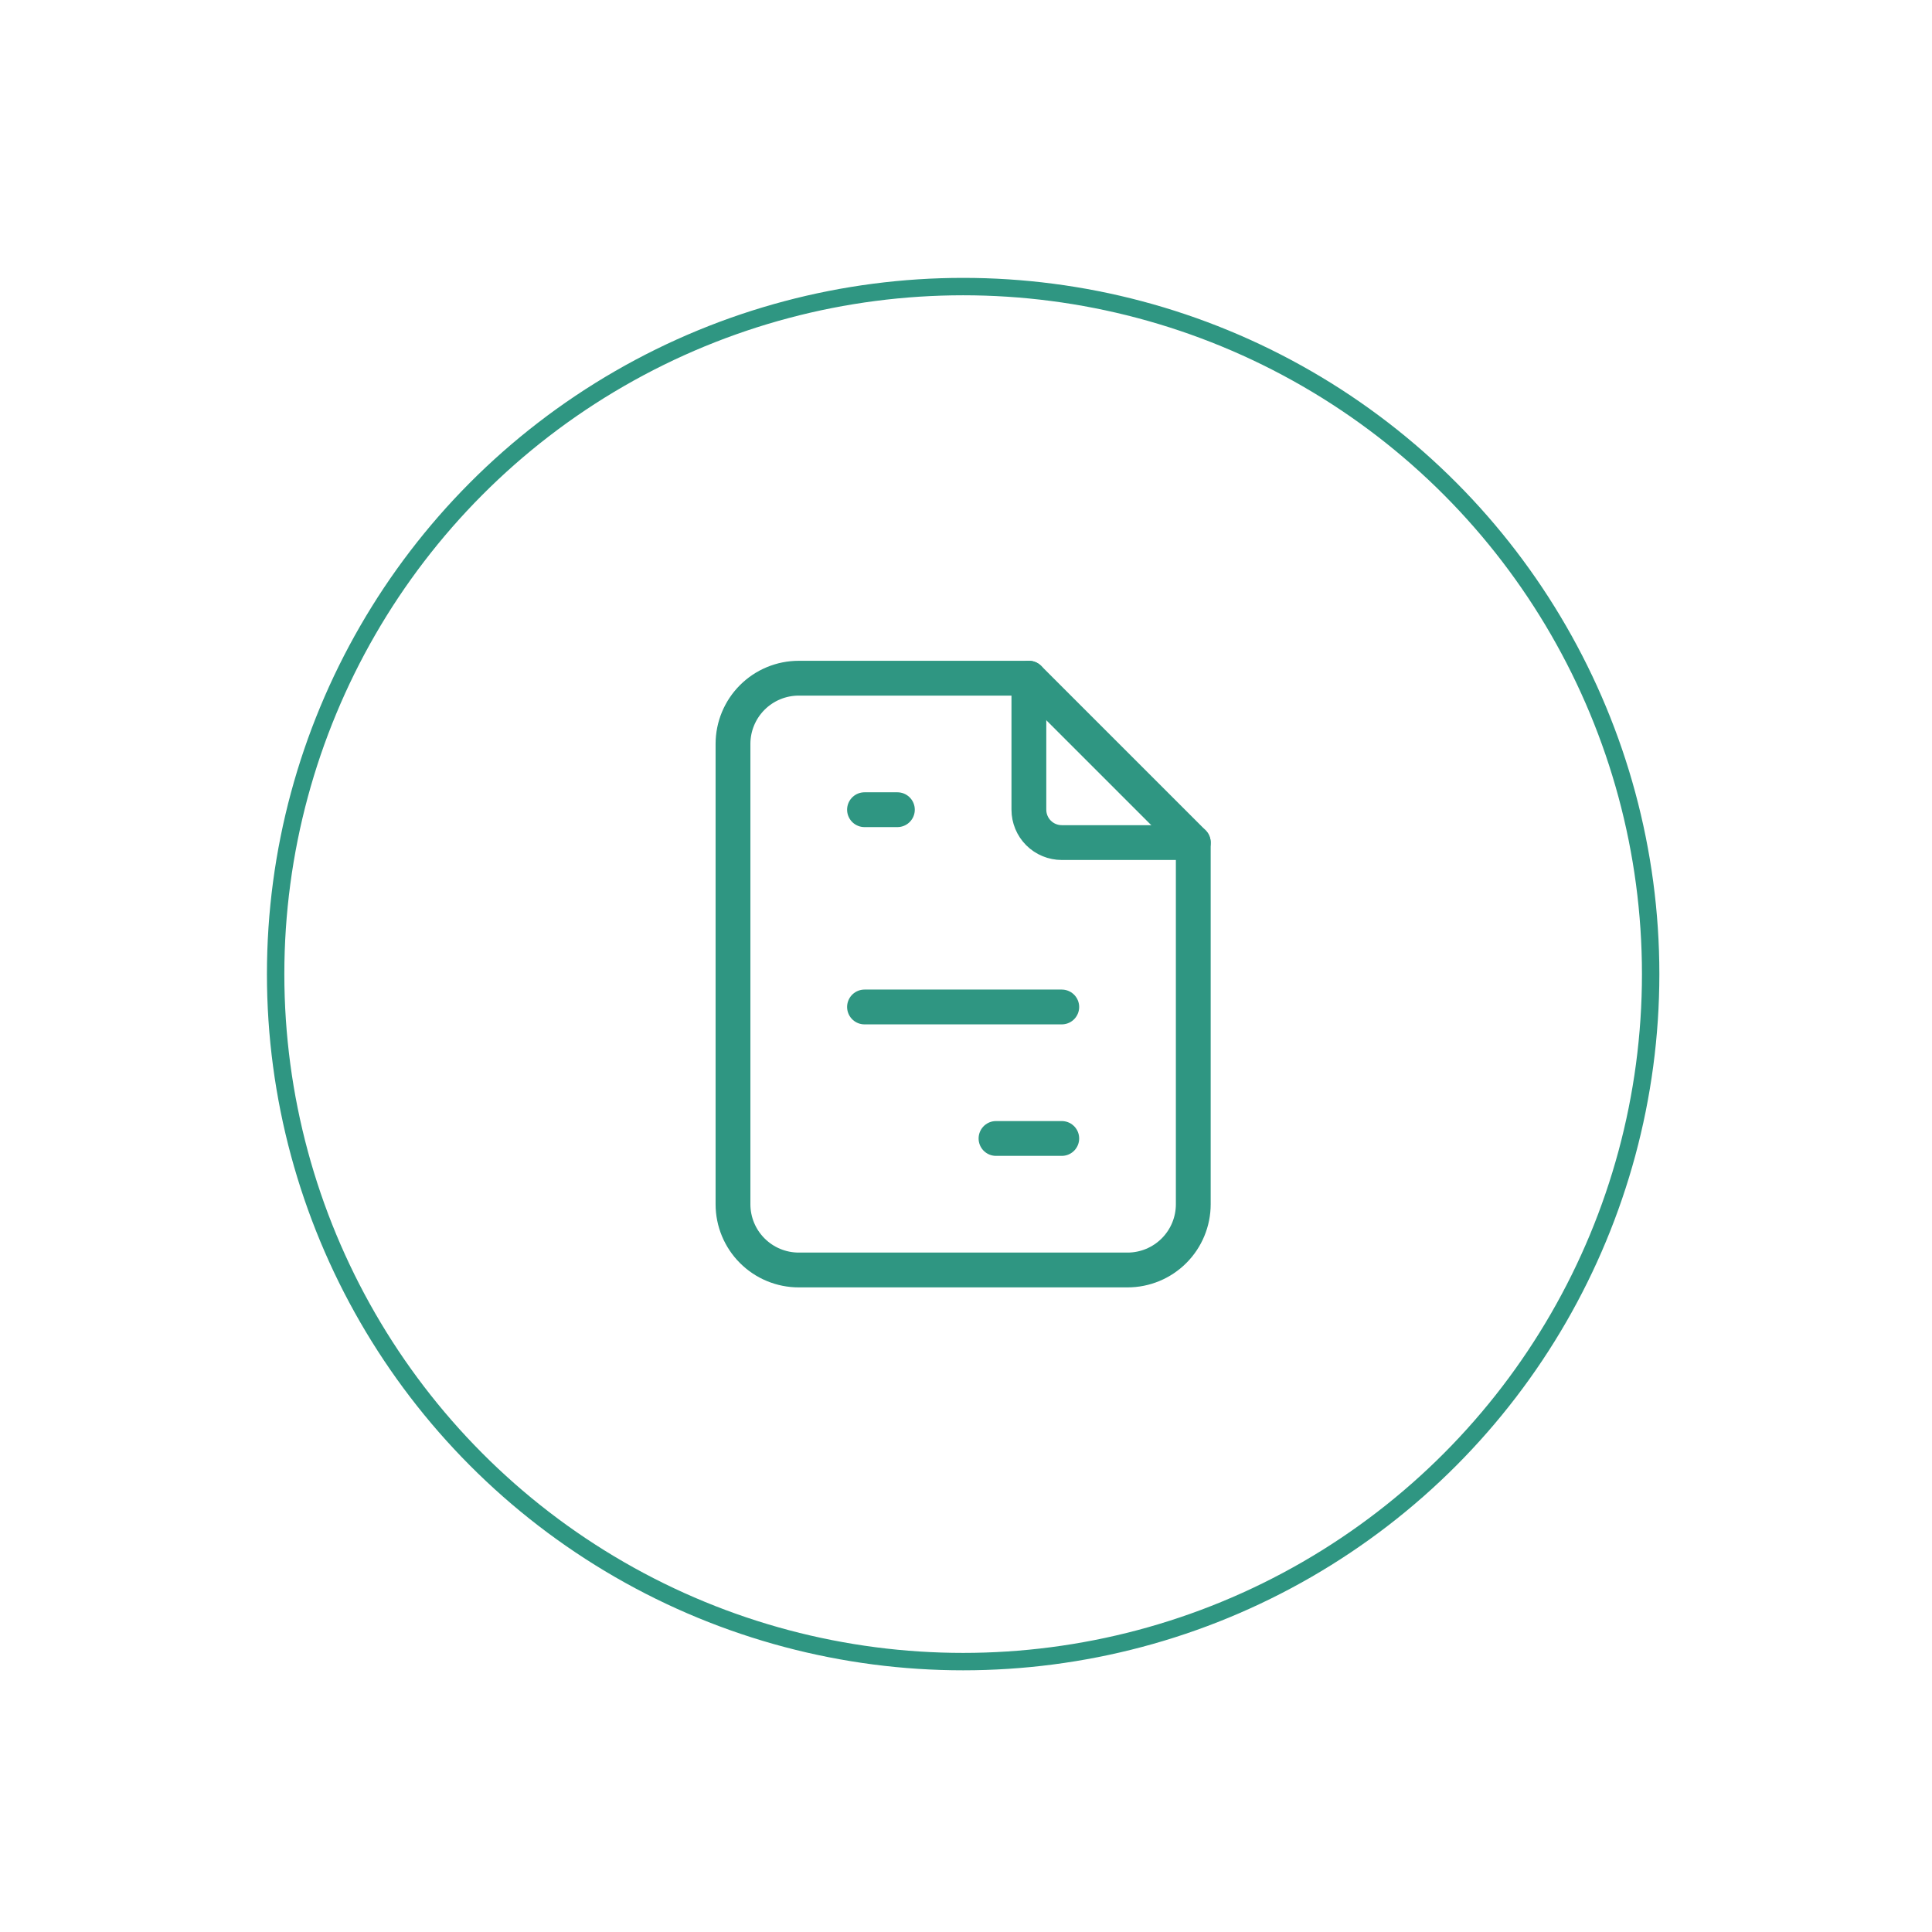 <svg width="111" height="111" viewBox="0 0 111 111" fill="none" xmlns="http://www.w3.org/2000/svg">
<g filter="url(#filter0_d_4483_18918)">
<circle cx="55.336" cy="55.965" r="39.5" fill="white" stroke="#2F9682"/>
<path d="M59.113 38.965V46.52C59.113 47.021 59.312 47.502 59.666 47.856C60.021 48.21 60.501 48.409 61.002 48.409H68.558" stroke="#2F9682" stroke-width="2" stroke-linecap="round" stroke-linejoin="round"/>
<path d="M57.224 65.409H61.002M64.78 72.965H45.891C44.889 72.965 43.928 72.567 43.22 71.858C42.511 71.15 42.113 70.189 42.113 69.187V42.743C42.113 41.741 42.511 40.78 43.22 40.071C43.928 39.363 44.889 38.965 45.891 38.965H59.113L68.558 48.409V69.187C68.558 70.189 68.16 71.15 67.451 71.858C66.743 72.567 65.782 72.965 64.78 72.965ZM49.669 46.52H51.558H49.669ZM49.669 57.854H61.002H49.669Z" stroke="#2F9682" stroke-width="2" stroke-linecap="round" stroke-linejoin="round"/>
</g>
<defs>
<filter id="filter0_d_4483_18918" x="0.336" y="0.965" width="110" height="110" filterUnits="userSpaceOnUse" color-interpolation-filters="sRGB">
<feFlood flood-opacity="0" result="BackgroundImageFix"/>
<feColorMatrix in="SourceAlpha" type="matrix" values="0 0 0 0 0 0 0 0 0 0 0 0 0 0 0 0 0 0 127 0" result="hardAlpha"/>
<feOffset/>
<feGaussianBlur stdDeviation="7.5"/>
<feComposite in2="hardAlpha" operator="out"/>
<feColorMatrix type="matrix" values="0 0 0 0 0 0 0 0 0 0 0 0 0 0 0 0 0 0 0.05 0"/>
<feBlend mode="normal" in2="BackgroundImageFix" result="effect1_dropShadow_4483_18918"/>
<feBlend mode="normal" in="SourceGraphic" in2="effect1_dropShadow_4483_18918" result="shape"/>
</filter>
</defs>
</svg>
